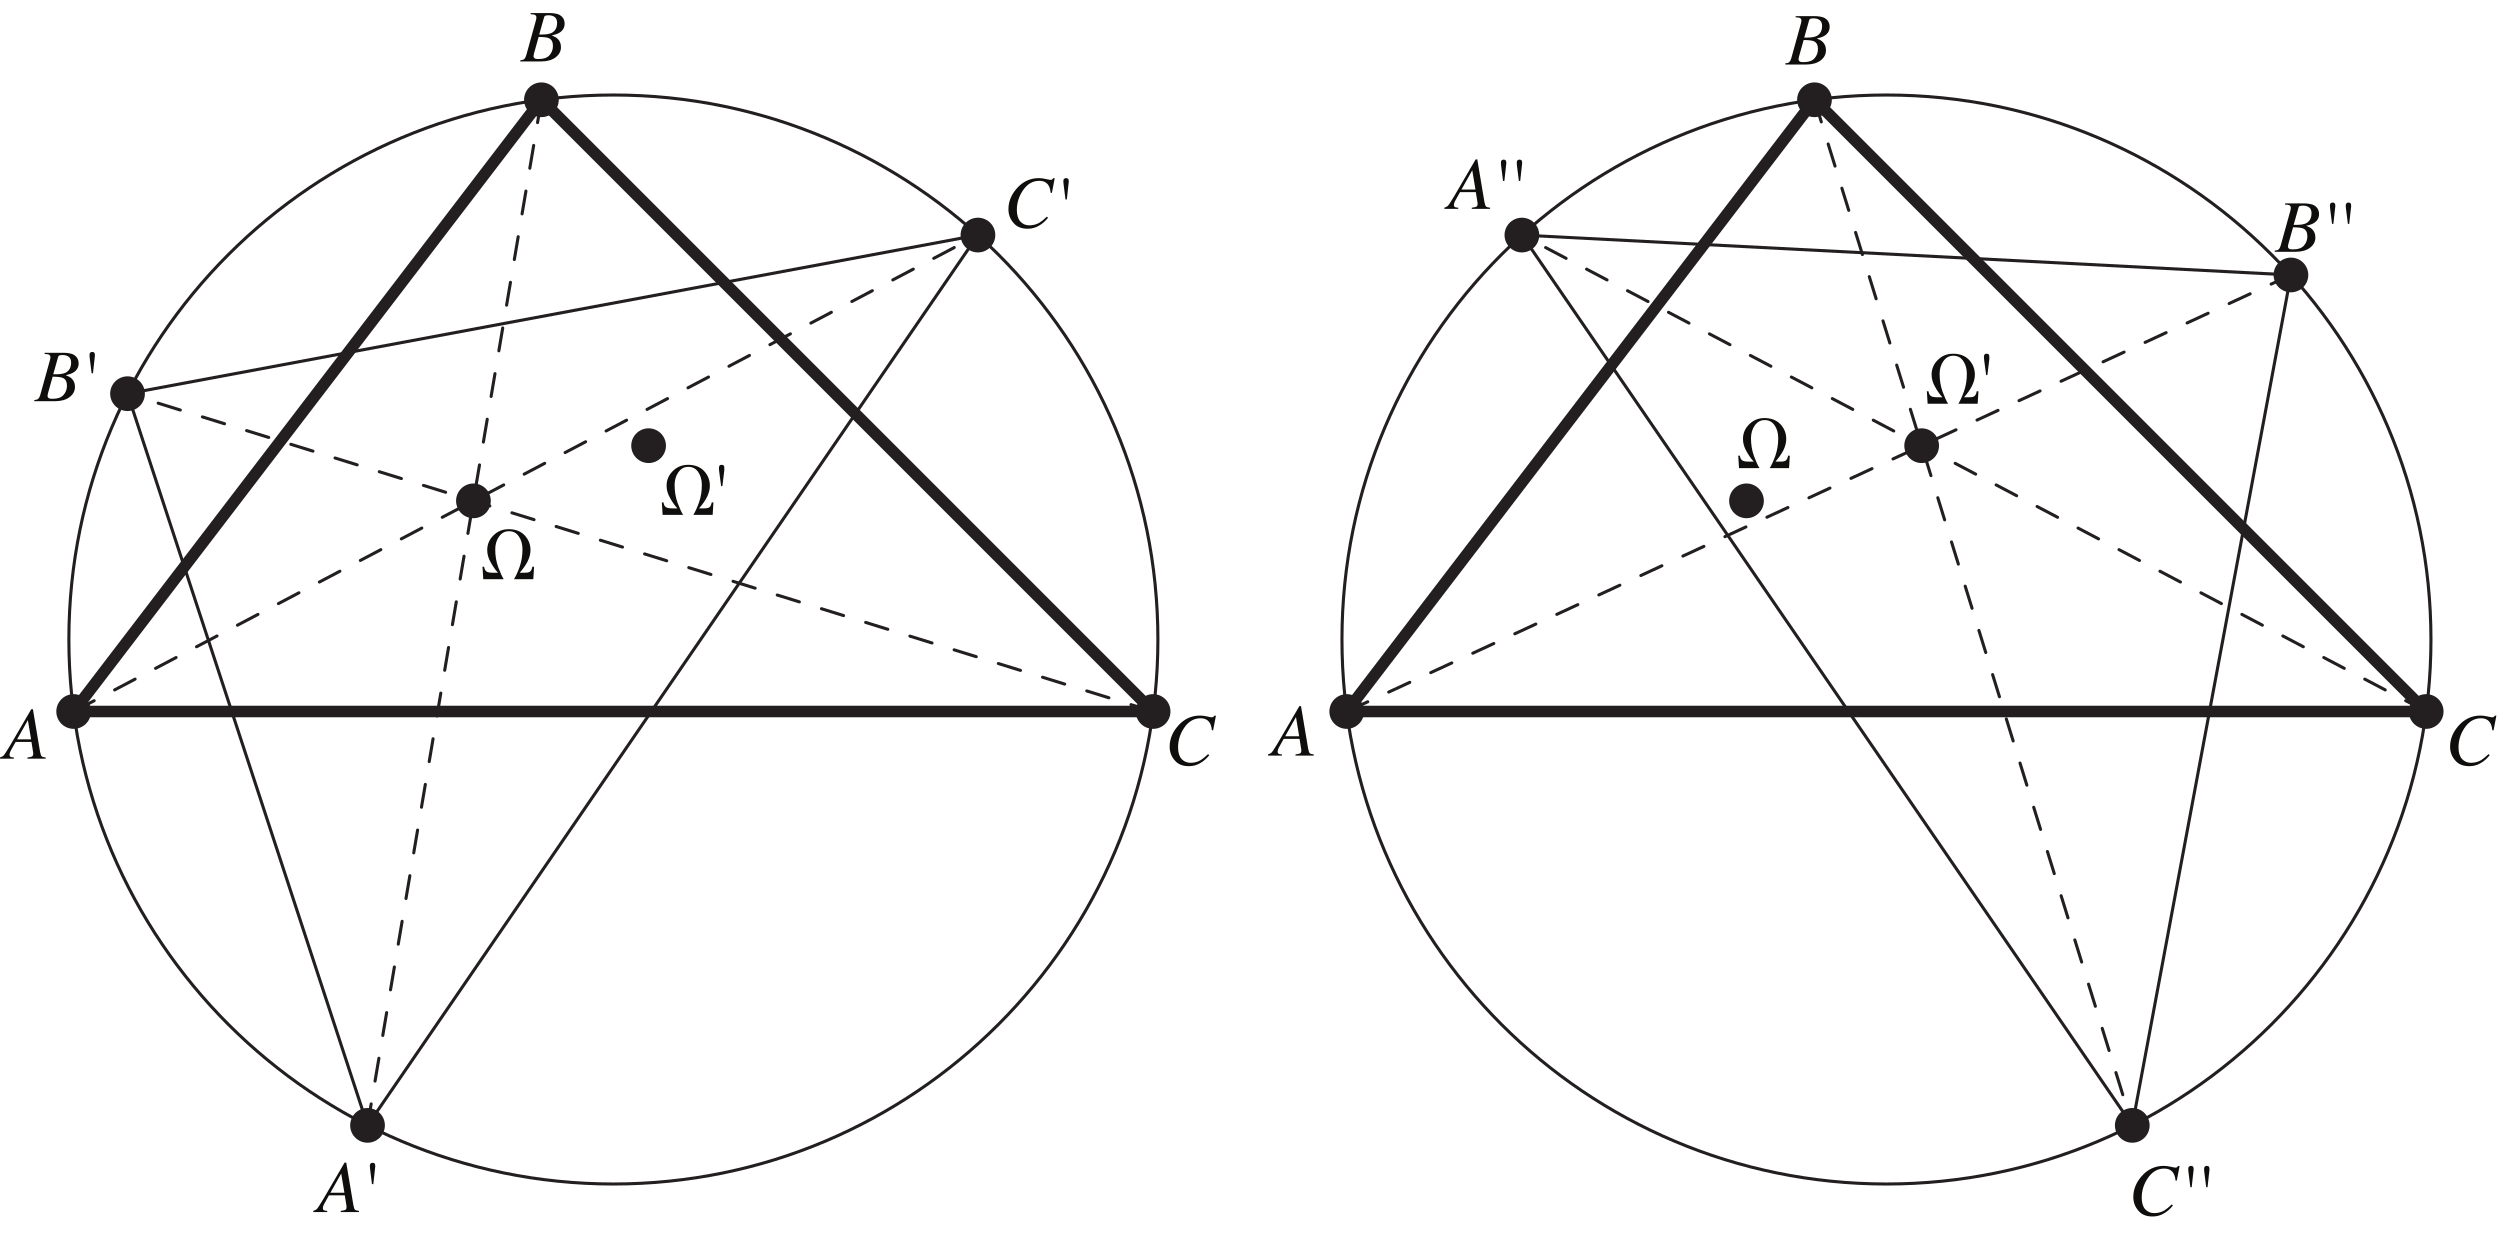 <?xml version="1.0" encoding="UTF-8"?>
<svg xmlns="http://www.w3.org/2000/svg" xmlns:xlink="http://www.w3.org/1999/xlink" width="404.4" height="201.77" viewBox="0 0 404.4 201.77">
<defs>
<g>
<g id="glyph-0-0">
<path d="M 5.25 0 L 5.25 -9.594 L 0.75 -9.594 L 0.75 0 Z M 1.516 -8.828 L 4.5 -8.828 L 4.5 -0.75 L 1.516 -0.75 Z M 1.516 -8.828 "/>
</g>
<g id="glyph-0-1">
<path d="M 8.391 -2.016 C 8.328 -1.656 8.219 -1.406 8.062 -1.266 C 7.922 -1.109 7.594 -1.047 7.078 -1.047 L 6.344 -1.047 C 6.891 -1.672 7.328 -2.281 7.641 -2.906 C 7.938 -3.516 8.094 -4.125 8.094 -4.703 C 8.094 -5.656 7.766 -6.453 7.125 -7.125 C 6.484 -7.781 5.625 -8.094 4.578 -8.094 C 3.609 -8.094 2.781 -7.766 2.109 -7.094 C 1.422 -6.422 1.094 -5.625 1.094 -4.703 C 1.094 -4.031 1.281 -3.375 1.672 -2.703 C 2.047 -2.031 2.438 -1.469 2.844 -1.047 L 2.062 -1.047 C 1.516 -1.047 1.156 -1.109 0.953 -1.266 C 0.75 -1.422 0.641 -1.672 0.594 -2.016 L 0.328 -2.016 L 0.453 0 L 3.766 0 C 3.5 -0.391 3.219 -1.047 2.875 -1.938 C 2.547 -2.844 2.391 -3.812 2.391 -4.828 C 2.391 -5.625 2.594 -6.312 3 -6.891 C 3.422 -7.484 3.938 -7.766 4.609 -7.766 C 5.297 -7.766 5.844 -7.484 6.219 -6.906 C 6.609 -6.344 6.797 -5.641 6.797 -4.828 C 6.797 -3.812 6.641 -2.859 6.328 -1.984 C 6.016 -1.109 5.703 -0.453 5.422 0 L 8.547 0 L 8.672 -2.016 Z M 8.391 -2.016 "/>
</g>
<g id="glyph-1-0">
<path d="M 8.406 0 L 8.406 -7.953 L 0.188 -7.953 L 0.188 0 Z M 1.281 -1.094 L 1.281 -6.859 L 7.312 -6.859 L 7.312 -1.094 Z M 1.281 -1.094 "/>
</g>
<g id="glyph-1-1">
<path d="M 1.031 -8.094 C 0.844 -8.094 0.734 -8.047 0.688 -7.938 C 0.625 -7.828 0.594 -7.719 0.594 -7.594 C 0.594 -7.484 0.594 -7.391 0.609 -7.312 C 0.625 -7.219 0.641 -7.125 0.641 -7.016 L 0.953 -4.641 L 1.156 -4.641 L 1.469 -7.219 C 1.469 -7.344 1.469 -7.438 1.469 -7.453 C 1.469 -7.484 1.469 -7.5 1.469 -7.531 C 1.469 -7.703 1.453 -7.844 1.391 -7.953 C 1.328 -8.047 1.203 -8.094 1.031 -8.094 Z M 1.031 -8.094 "/>
</g>
<g id="glyph-2-0">
<path d="M 9.188 0 L 9.188 -7.812 L -0.109 -7.812 L -0.109 0 Z M 0.969 -1.078 L 0.969 -6.734 L 8.109 -6.734 L 8.109 -1.078 Z M 0.969 -1.078 "/>
</g>
<g id="glyph-2-1">
<path d="M 2.438 -3.125 L 4.188 -6.234 L 4.703 -3.125 Z M -0.328 0 L 1.922 0 L 1.922 -0.188 C 1.672 -0.203 1.469 -0.234 1.375 -0.297 C 1.266 -0.359 1.219 -0.469 1.219 -0.625 C 1.219 -0.75 1.25 -0.891 1.312 -1.062 C 1.359 -1.172 1.406 -1.266 1.453 -1.359 L 2.203 -2.703 L 4.766 -2.703 L 5.016 -1.141 C 5.031 -1.094 5.031 -1.031 5.047 -0.969 C 5.047 -0.906 5.047 -0.844 5.047 -0.781 C 5.047 -0.547 4.969 -0.391 4.797 -0.328 C 4.688 -0.281 4.453 -0.234 4.109 -0.188 L 4.109 0 L 7.062 0 L 7.062 -0.188 C 6.719 -0.234 6.5 -0.281 6.406 -0.391 C 6.297 -0.5 6.219 -0.781 6.141 -1.203 L 5 -8 L 4.734 -8 L 1.234 -2 C 0.766 -1.219 0.453 -0.75 0.312 -0.562 C 0.156 -0.391 -0.062 -0.266 -0.328 -0.188 Z M -0.328 0 "/>
</g>
<g id="glyph-2-2">
<path d="M 2.953 -4.359 L 3.734 -7.125 C 3.766 -7.266 3.828 -7.344 3.922 -7.391 C 4.016 -7.438 4.188 -7.469 4.453 -7.469 C 4.859 -7.469 5.203 -7.375 5.453 -7.188 C 5.703 -7 5.844 -6.688 5.844 -6.25 C 5.844 -5.453 5.531 -4.906 4.953 -4.609 C 4.609 -4.453 4.125 -4.359 3.5 -4.359 Z M 2.875 -0.391 C 2.625 -0.391 2.453 -0.406 2.344 -0.438 C 2.141 -0.516 2.031 -0.656 2.031 -0.875 C 2.031 -0.938 2.047 -1 2.062 -1.047 C 2.078 -1.109 2.078 -1.188 2.094 -1.25 L 2.859 -3.969 C 3.688 -3.953 4.25 -3.891 4.5 -3.766 C 4.953 -3.578 5.172 -3.141 5.172 -2.5 C 5.172 -1.922 4.984 -1.422 4.609 -1 C 4.25 -0.594 3.672 -0.391 2.875 -0.391 Z M -0.109 0 L 3.219 0 C 4.219 0 5.016 -0.219 5.594 -0.656 C 6.188 -1.109 6.469 -1.656 6.469 -2.312 C 6.469 -2.891 6.281 -3.359 5.906 -3.688 C 5.703 -3.891 5.391 -4.047 4.984 -4.203 C 5.516 -4.328 5.938 -4.469 6.234 -4.656 C 6.781 -5 7.062 -5.484 7.062 -6.094 C 7.062 -6.812 6.719 -7.328 6.047 -7.625 C 5.641 -7.75 5.172 -7.828 4.656 -7.828 L 1.562 -7.828 L 1.562 -7.641 C 1.922 -7.625 2.156 -7.594 2.281 -7.516 C 2.422 -7.438 2.5 -7.297 2.5 -7.094 C 2.5 -7.016 2.469 -6.875 2.438 -6.703 C 2.406 -6.609 2.391 -6.516 2.344 -6.375 L 0.875 -1.078 C 0.766 -0.703 0.641 -0.469 0.469 -0.344 C 0.375 -0.266 0.172 -0.219 -0.109 -0.188 Z M -0.109 0 "/>
</g>
<g id="glyph-2-3">
<path d="M 5.516 -7.969 C 4.125 -7.969 2.922 -7.406 1.953 -6.297 C 1.047 -5.266 0.609 -4.141 0.609 -2.938 C 0.609 -2.094 0.875 -1.359 1.422 -0.734 C 1.938 -0.094 2.703 0.219 3.719 0.219 C 4.375 0.219 4.984 0.062 5.531 -0.266 C 6.094 -0.578 6.578 -1 7.016 -1.562 L 6.828 -1.734 C 6.344 -1.266 5.938 -0.953 5.641 -0.766 C 5.141 -0.469 4.578 -0.328 3.984 -0.328 C 3.375 -0.328 2.906 -0.547 2.531 -0.953 C 2.156 -1.375 1.969 -2 1.969 -2.812 C 1.969 -3.938 2.281 -4.953 2.891 -5.891 C 3.594 -6.984 4.5 -7.531 5.594 -7.531 C 6.297 -7.531 6.812 -7.281 7.125 -6.734 C 7.281 -6.453 7.391 -6.078 7.438 -5.594 L 7.641 -5.578 L 8.094 -7.953 L 7.844 -7.953 C 7.797 -7.875 7.734 -7.797 7.688 -7.75 C 7.641 -7.703 7.531 -7.688 7.375 -7.688 C 7.297 -7.688 7.047 -7.734 6.656 -7.828 C 6.25 -7.922 5.859 -7.969 5.516 -7.969 Z M 5.516 -7.969 "/>
</g>
<g id="glyph-2-4">
<path d="M 1.922 -7.969 C 1.828 -7.969 1.719 -7.938 1.641 -7.859 C 1.547 -7.797 1.5 -7.672 1.5 -7.484 C 1.5 -7.375 1.5 -7.297 1.516 -7.203 C 1.516 -7.125 1.531 -7.016 1.547 -6.906 L 1.844 -4.516 L 2.062 -4.516 L 2.344 -7.094 C 2.359 -7.234 2.375 -7.328 2.375 -7.344 C 2.375 -7.375 2.375 -7.406 2.375 -7.438 C 2.375 -7.625 2.344 -7.75 2.281 -7.844 C 2.219 -7.922 2.094 -7.969 1.922 -7.969 Z M 1.922 -7.969 "/>
</g>
</g>
<clipPath id="clip-0">
<path clip-rule="nonzero" d="M 396 115 L 403.801 115 L 403.801 124 L 396 124 Z M 396 115 "/>
</clipPath>
</defs>
<path fill="none" stroke-width="18.721" stroke-linecap="round" stroke-linejoin="round" stroke="rgb(13.73%, 12.16%, 12.549%)" stroke-opacity="1" stroke-miterlimit="10" d="M 119.161 864.15 L 875.79 1853.663 L 1865.263 864.15 L 119.161 864.15 " transform="matrix(0.1, 0, 0, -0.1, -0, 201.506)"/>
<path fill="none" stroke-width="56.163" stroke-linecap="round" stroke-linejoin="round" stroke="rgb(13.73%, 12.16%, 12.549%)" stroke-opacity="1" stroke-miterlimit="10" d="M 765.822 1204.889 L 765.822 1204.889 " transform="matrix(0.1, 0, 0, -0.1, -0, 201.506)"/>
<path fill="none" stroke-width="56.163" stroke-linecap="round" stroke-linejoin="round" stroke="rgb(13.73%, 12.16%, 12.549%)" stroke-opacity="1" stroke-miterlimit="10" d="M 1049.172 1294.123 L 1049.172 1294.123 " transform="matrix(0.1, 0, 0, -0.1, -0, 201.506)"/>
<path fill="none" stroke-width="56.163" stroke-linecap="round" stroke-linejoin="round" stroke="rgb(13.73%, 12.16%, 12.549%)" stroke-opacity="1" stroke-miterlimit="10" d="M 119.161 864.15 L 119.161 864.15 " transform="matrix(0.1, 0, 0, -0.1, -0, 201.506)"/>
<path fill="none" stroke-width="56.163" stroke-linecap="round" stroke-linejoin="round" stroke="rgb(13.73%, 12.16%, 12.549%)" stroke-opacity="1" stroke-miterlimit="10" d="M 875.79 1853.663 L 875.79 1853.663 " transform="matrix(0.1, 0, 0, -0.1, -0, 201.506)"/>
<path fill="none" stroke-width="56.163" stroke-linecap="round" stroke-linejoin="round" stroke="rgb(13.73%, 12.16%, 12.549%)" stroke-opacity="1" stroke-miterlimit="10" d="M 1865.263 864.15 L 1865.263 864.15 " transform="matrix(0.1, 0, 0, -0.1, -0, 201.506)"/>
<path fill="none" stroke-width="56.163" stroke-linecap="round" stroke-linejoin="round" stroke="rgb(13.73%, 12.16%, 12.549%)" stroke-opacity="1" stroke-miterlimit="10" d="M 594.514 194.681 L 594.514 194.681 " transform="matrix(0.1, 0, 0, -0.1, -0, 201.506)"/>
<path fill="none" stroke-width="56.163" stroke-linecap="round" stroke-linejoin="round" stroke="rgb(13.73%, 12.16%, 12.549%)" stroke-opacity="1" stroke-miterlimit="10" d="M 206.282 1378.232 L 206.282 1378.232 " transform="matrix(0.1, 0, 0, -0.1, -0, 201.506)"/>
<path fill="none" stroke-width="56.163" stroke-linecap="round" stroke-linejoin="round" stroke="rgb(13.73%, 12.16%, 12.549%)" stroke-opacity="1" stroke-miterlimit="10" d="M 1581.914 1634.823 L 1581.914 1634.823 " transform="matrix(0.1, 0, 0, -0.1, -0, 201.506)"/>
<g fill="rgb(6.302%, 5.762%, 5.057%)" fill-opacity="1">
<use xlink:href="#glyph-0-1" x="77.719" y="93.694"/>
</g>
<g fill="rgb(6.302%, 5.762%, 5.057%)" fill-opacity="1">
<use xlink:href="#glyph-0-1" x="106.733" y="83.283"/>
</g>
<g fill="rgb(6.302%, 5.762%, 5.057%)" fill-opacity="1">
<use xlink:href="#glyph-1-1" x="115.696" y="83.283"/>
</g>
<g fill="rgb(6.302%, 5.762%, 5.057%)" fill-opacity="1">
<use xlink:href="#glyph-2-1" x="0.324" y="122.721"/>
</g>
<g fill="rgb(6.302%, 5.762%, 5.057%)" fill-opacity="1">
<use xlink:href="#glyph-2-2" x="84.272" y="9.94"/>
</g>
<g fill="rgb(6.302%, 5.762%, 5.057%)" fill-opacity="1">
<use xlink:href="#glyph-2-3" x="188.595" y="123.719"/>
</g>
<g fill="rgb(6.302%, 5.762%, 5.057%)" fill-opacity="1">
<use xlink:href="#glyph-2-1" x="51.007" y="196.063"/>
</g>
<g fill="rgb(6.302%, 5.762%, 5.057%)" fill-opacity="1">
<use xlink:href="#glyph-2-4" x="58.327" y="196.063"/>
</g>
<g fill="rgb(6.302%, 5.762%, 5.057%)" fill-opacity="1">
<use xlink:href="#glyph-2-2" x="5.658" y="64.898"/>
</g>
<g fill="rgb(6.302%, 5.762%, 5.057%)" fill-opacity="1">
<use xlink:href="#glyph-2-4" x="12.977" y="64.898"/>
</g>
<g fill="rgb(6.302%, 5.762%, 5.057%)" fill-opacity="1">
<use xlink:href="#glyph-2-3" x="162.516" y="36.781"/>
<use xlink:href="#glyph-2-4" x="170.508" y="36.781"/>
</g>
<path fill="none" stroke-width="5" stroke-linecap="round" stroke-linejoin="round" stroke="rgb(13.73%, 12.16%, 12.549%)" stroke-opacity="1" stroke-miterlimit="10" d="M 1581.914 1634.823 L 594.514 194.681 L 206.282 1378.232 L 1581.914 1634.823 " transform="matrix(0.1, 0, 0, -0.1, -0, 201.506)"/>
<path fill="none" stroke-width="5" stroke-linecap="round" stroke-linejoin="round" stroke="rgb(13.73%, 12.16%, 12.549%)" stroke-opacity="1" stroke-miterlimit="10" d="M 1873.009 980.572 C 1873.009 1466.8 1478.401 1861.369 992.212 1861.369 C 506.023 1861.369 111.415 1466.8 111.415 980.572 C 111.415 494.383 506.023 99.814 992.212 99.814 C 1478.401 99.814 1873.009 494.383 1873.009 980.572 C 1873.009 1009.952 1871.523 1039.292 1868.589 1068.515 " transform="matrix(0.1, 0, 0, -0.1, -0, 201.506)"/>
<path fill="none" stroke-width="5" stroke-linecap="round" stroke-linejoin="round" stroke="rgb(13.73%, 12.16%, 12.549%)" stroke-opacity="1" stroke-dasharray="37.442 37.442" stroke-miterlimit="10" d="M 119.161 864.15 L 1581.914 1634.823 " transform="matrix(0.1, 0, 0, -0.1, -0, 201.506)"/>
<path fill="none" stroke-width="5" stroke-linecap="round" stroke-linejoin="round" stroke="rgb(13.73%, 12.16%, 12.549%)" stroke-opacity="1" stroke-dasharray="37.442 37.442" stroke-miterlimit="10" d="M 875.79 1853.663 L 594.514 194.681 " transform="matrix(0.1, 0, 0, -0.1, -0, 201.506)"/>
<path fill="none" stroke-width="5" stroke-linecap="round" stroke-linejoin="round" stroke="rgb(13.73%, 12.16%, 12.549%)" stroke-opacity="1" stroke-dasharray="37.442 37.442" stroke-miterlimit="10" d="M 1865.263 864.15 L 206.282 1378.232 " transform="matrix(0.1, 0, 0, -0.1, -0, 201.506)"/>
<path fill="none" stroke-width="18.721" stroke-linecap="round" stroke-linejoin="round" stroke="rgb(13.73%, 12.16%, 12.549%)" stroke-opacity="1" stroke-miterlimit="10" d="M 2178.462 864.15 L 2935.09 1853.663 L 3924.603 864.15 L 2178.462 864.15 " transform="matrix(0.1, 0, 0, -0.1, -0, 201.506)"/>
<path fill="none" stroke-width="56.163" stroke-linecap="round" stroke-linejoin="round" stroke="rgb(13.73%, 12.16%, 12.549%)" stroke-opacity="1" stroke-miterlimit="10" d="M 2825.123 1204.889 L 2825.123 1204.889 " transform="matrix(0.1, 0, 0, -0.1, -0, 201.506)"/>
<path fill="none" stroke-width="56.163" stroke-linecap="round" stroke-linejoin="round" stroke="rgb(13.73%, 12.16%, 12.549%)" stroke-opacity="1" stroke-miterlimit="10" d="M 3108.472 1294.123 L 3108.472 1294.123 " transform="matrix(0.1, 0, 0, -0.1, -0, 201.506)"/>
<path fill="none" stroke-width="56.163" stroke-linecap="round" stroke-linejoin="round" stroke="rgb(13.73%, 12.16%, 12.549%)" stroke-opacity="1" stroke-miterlimit="10" d="M 2178.462 864.15 L 2178.462 864.15 " transform="matrix(0.1, 0, 0, -0.1, -0, 201.506)"/>
<path fill="none" stroke-width="56.163" stroke-linecap="round" stroke-linejoin="round" stroke="rgb(13.73%, 12.16%, 12.549%)" stroke-opacity="1" stroke-miterlimit="10" d="M 2935.09 1853.663 L 2935.09 1853.663 " transform="matrix(0.1, 0, 0, -0.1, -0, 201.506)"/>
<path fill="none" stroke-width="56.163" stroke-linecap="round" stroke-linejoin="round" stroke="rgb(13.73%, 12.16%, 12.549%)" stroke-opacity="1" stroke-miterlimit="10" d="M 3924.603 864.15 L 3924.603 864.15 " transform="matrix(0.1, 0, 0, -0.1, -0, 201.506)"/>
<path fill="none" stroke-width="56.163" stroke-linecap="round" stroke-linejoin="round" stroke="rgb(13.73%, 12.16%, 12.549%)" stroke-opacity="1" stroke-miterlimit="10" d="M 3449.172 194.681 L 3449.172 194.681 " transform="matrix(0.1, 0, 0, -0.1, -0, 201.506)"/>
<path fill="none" stroke-width="56.163" stroke-linecap="round" stroke-linejoin="round" stroke="rgb(13.73%, 12.16%, 12.549%)" stroke-opacity="1" stroke-miterlimit="10" d="M 2461.811 1634.823 L 2461.811 1634.823 " transform="matrix(0.1, 0, 0, -0.1, -0, 201.506)"/>
<path fill="none" stroke-width="56.163" stroke-linecap="round" stroke-linejoin="round" stroke="rgb(13.73%, 12.16%, 12.549%)" stroke-opacity="1" stroke-miterlimit="10" d="M 3705.803 1570.274 L 3705.803 1570.274 " transform="matrix(0.1, 0, 0, -0.1, -0, 201.506)"/>
<g fill="rgb(6.302%, 5.762%, 5.057%)" fill-opacity="1">
<use xlink:href="#glyph-0-1" x="280.849" y="75.72"/>
</g>
<g fill="rgb(6.302%, 5.762%, 5.057%)" fill-opacity="1">
<use xlink:href="#glyph-0-1" x="311.361" y="65.31"/>
</g>
<g fill="rgb(6.302%, 5.762%, 5.057%)" fill-opacity="1">
<use xlink:href="#glyph-1-1" x="320.324" y="65.31"/>
</g>
<g fill="rgb(6.302%, 5.762%, 5.057%)" fill-opacity="1">
<use xlink:href="#glyph-2-1" x="205.45" y="122.222"/>
</g>
<g fill="rgb(6.302%, 5.762%, 5.057%)" fill-opacity="1">
<use xlink:href="#glyph-2-2" x="288.9" y="10.439"/>
</g>
<g clip-path="url(#clip-0)">
<g fill="rgb(6.302%, 5.762%, 5.057%)" fill-opacity="1">
<use xlink:href="#glyph-2-3" x="395.719" y="123.719"/>
</g>
</g>
<g fill="rgb(6.302%, 5.762%, 5.057%)" fill-opacity="1">
<use xlink:href="#glyph-2-3" x="344.476" y="196.561"/>
<use xlink:href="#glyph-2-4" x="352.468" y="196.561"/>
</g>
<g fill="rgb(6.302%, 5.762%, 5.057%)" fill-opacity="1">
<use xlink:href="#glyph-2-4" x="355.031" y="196.561"/>
</g>
<g fill="rgb(6.302%, 5.762%, 5.057%)" fill-opacity="1">
<use xlink:href="#glyph-2-1" x="233.966" y="33.786"/>
</g>
<g fill="rgb(6.302%, 5.762%, 5.057%)" fill-opacity="1">
<use xlink:href="#glyph-2-4" x="241.285" y="33.786"/>
</g>
<g fill="rgb(6.302%, 5.762%, 5.057%)" fill-opacity="1">
<use xlink:href="#glyph-2-4" x="243.848" y="33.786"/>
</g>
<g fill="rgb(6.302%, 5.762%, 5.057%)" fill-opacity="1">
<use xlink:href="#glyph-2-2" x="368.067" y="40.733"/>
</g>
<g fill="rgb(6.302%, 5.762%, 5.057%)" fill-opacity="1">
<use xlink:href="#glyph-2-4" x="375.386" y="40.733"/>
</g>
<g fill="rgb(6.302%, 5.762%, 5.057%)" fill-opacity="1">
<use xlink:href="#glyph-2-4" x="377.949" y="40.733"/>
</g>
<path fill="none" stroke-width="5" stroke-linecap="round" stroke-linejoin="round" stroke="rgb(13.73%, 12.16%, 12.549%)" stroke-opacity="1" stroke-miterlimit="10" d="M 3705.803 1570.274 L 3449.172 194.681 L 2461.811 1634.823 L 3705.803 1570.274 " transform="matrix(0.1, 0, 0, -0.1, -0, 201.506)"/>
<path fill="none" stroke-width="5" stroke-linecap="round" stroke-linejoin="round" stroke="rgb(13.73%, 12.16%, 12.549%)" stroke-opacity="1" stroke-miterlimit="10" d="M 3932.31 980.572 C 3932.31 1466.8 3537.702 1861.369 3051.513 1861.369 C 2565.324 1861.369 2170.755 1466.8 2170.755 980.572 C 2170.755 494.383 2565.324 99.814 3051.513 99.814 C 3537.702 99.814 3932.31 494.383 3932.31 980.572 C 3932.31 1009.952 3930.823 1039.292 3927.929 1068.515 " transform="matrix(0.1, 0, 0, -0.1, -0, 201.506)"/>
<path fill="none" stroke-width="5" stroke-linecap="round" stroke-linejoin="round" stroke="rgb(13.73%, 12.16%, 12.549%)" stroke-opacity="1" stroke-dasharray="37.442 37.442" stroke-miterlimit="10" d="M 2178.462 864.15 L 3705.803 1570.274 " transform="matrix(0.1, 0, 0, -0.1, -0, 201.506)"/>
<path fill="none" stroke-width="5" stroke-linecap="round" stroke-linejoin="round" stroke="rgb(13.73%, 12.16%, 12.549%)" stroke-opacity="1" stroke-dasharray="37.442 37.442" stroke-miterlimit="10" d="M 2935.09 1853.663 L 3449.172 194.681 " transform="matrix(0.1, 0, 0, -0.1, -0, 201.506)"/>
<path fill="none" stroke-width="5" stroke-linecap="round" stroke-linejoin="round" stroke="rgb(13.73%, 12.16%, 12.549%)" stroke-opacity="1" stroke-dasharray="37.442 37.442" stroke-miterlimit="10" d="M 3924.603 864.15 L 2461.811 1634.823 " transform="matrix(0.1, 0, 0, -0.1, -0, 201.506)"/>
</svg>
